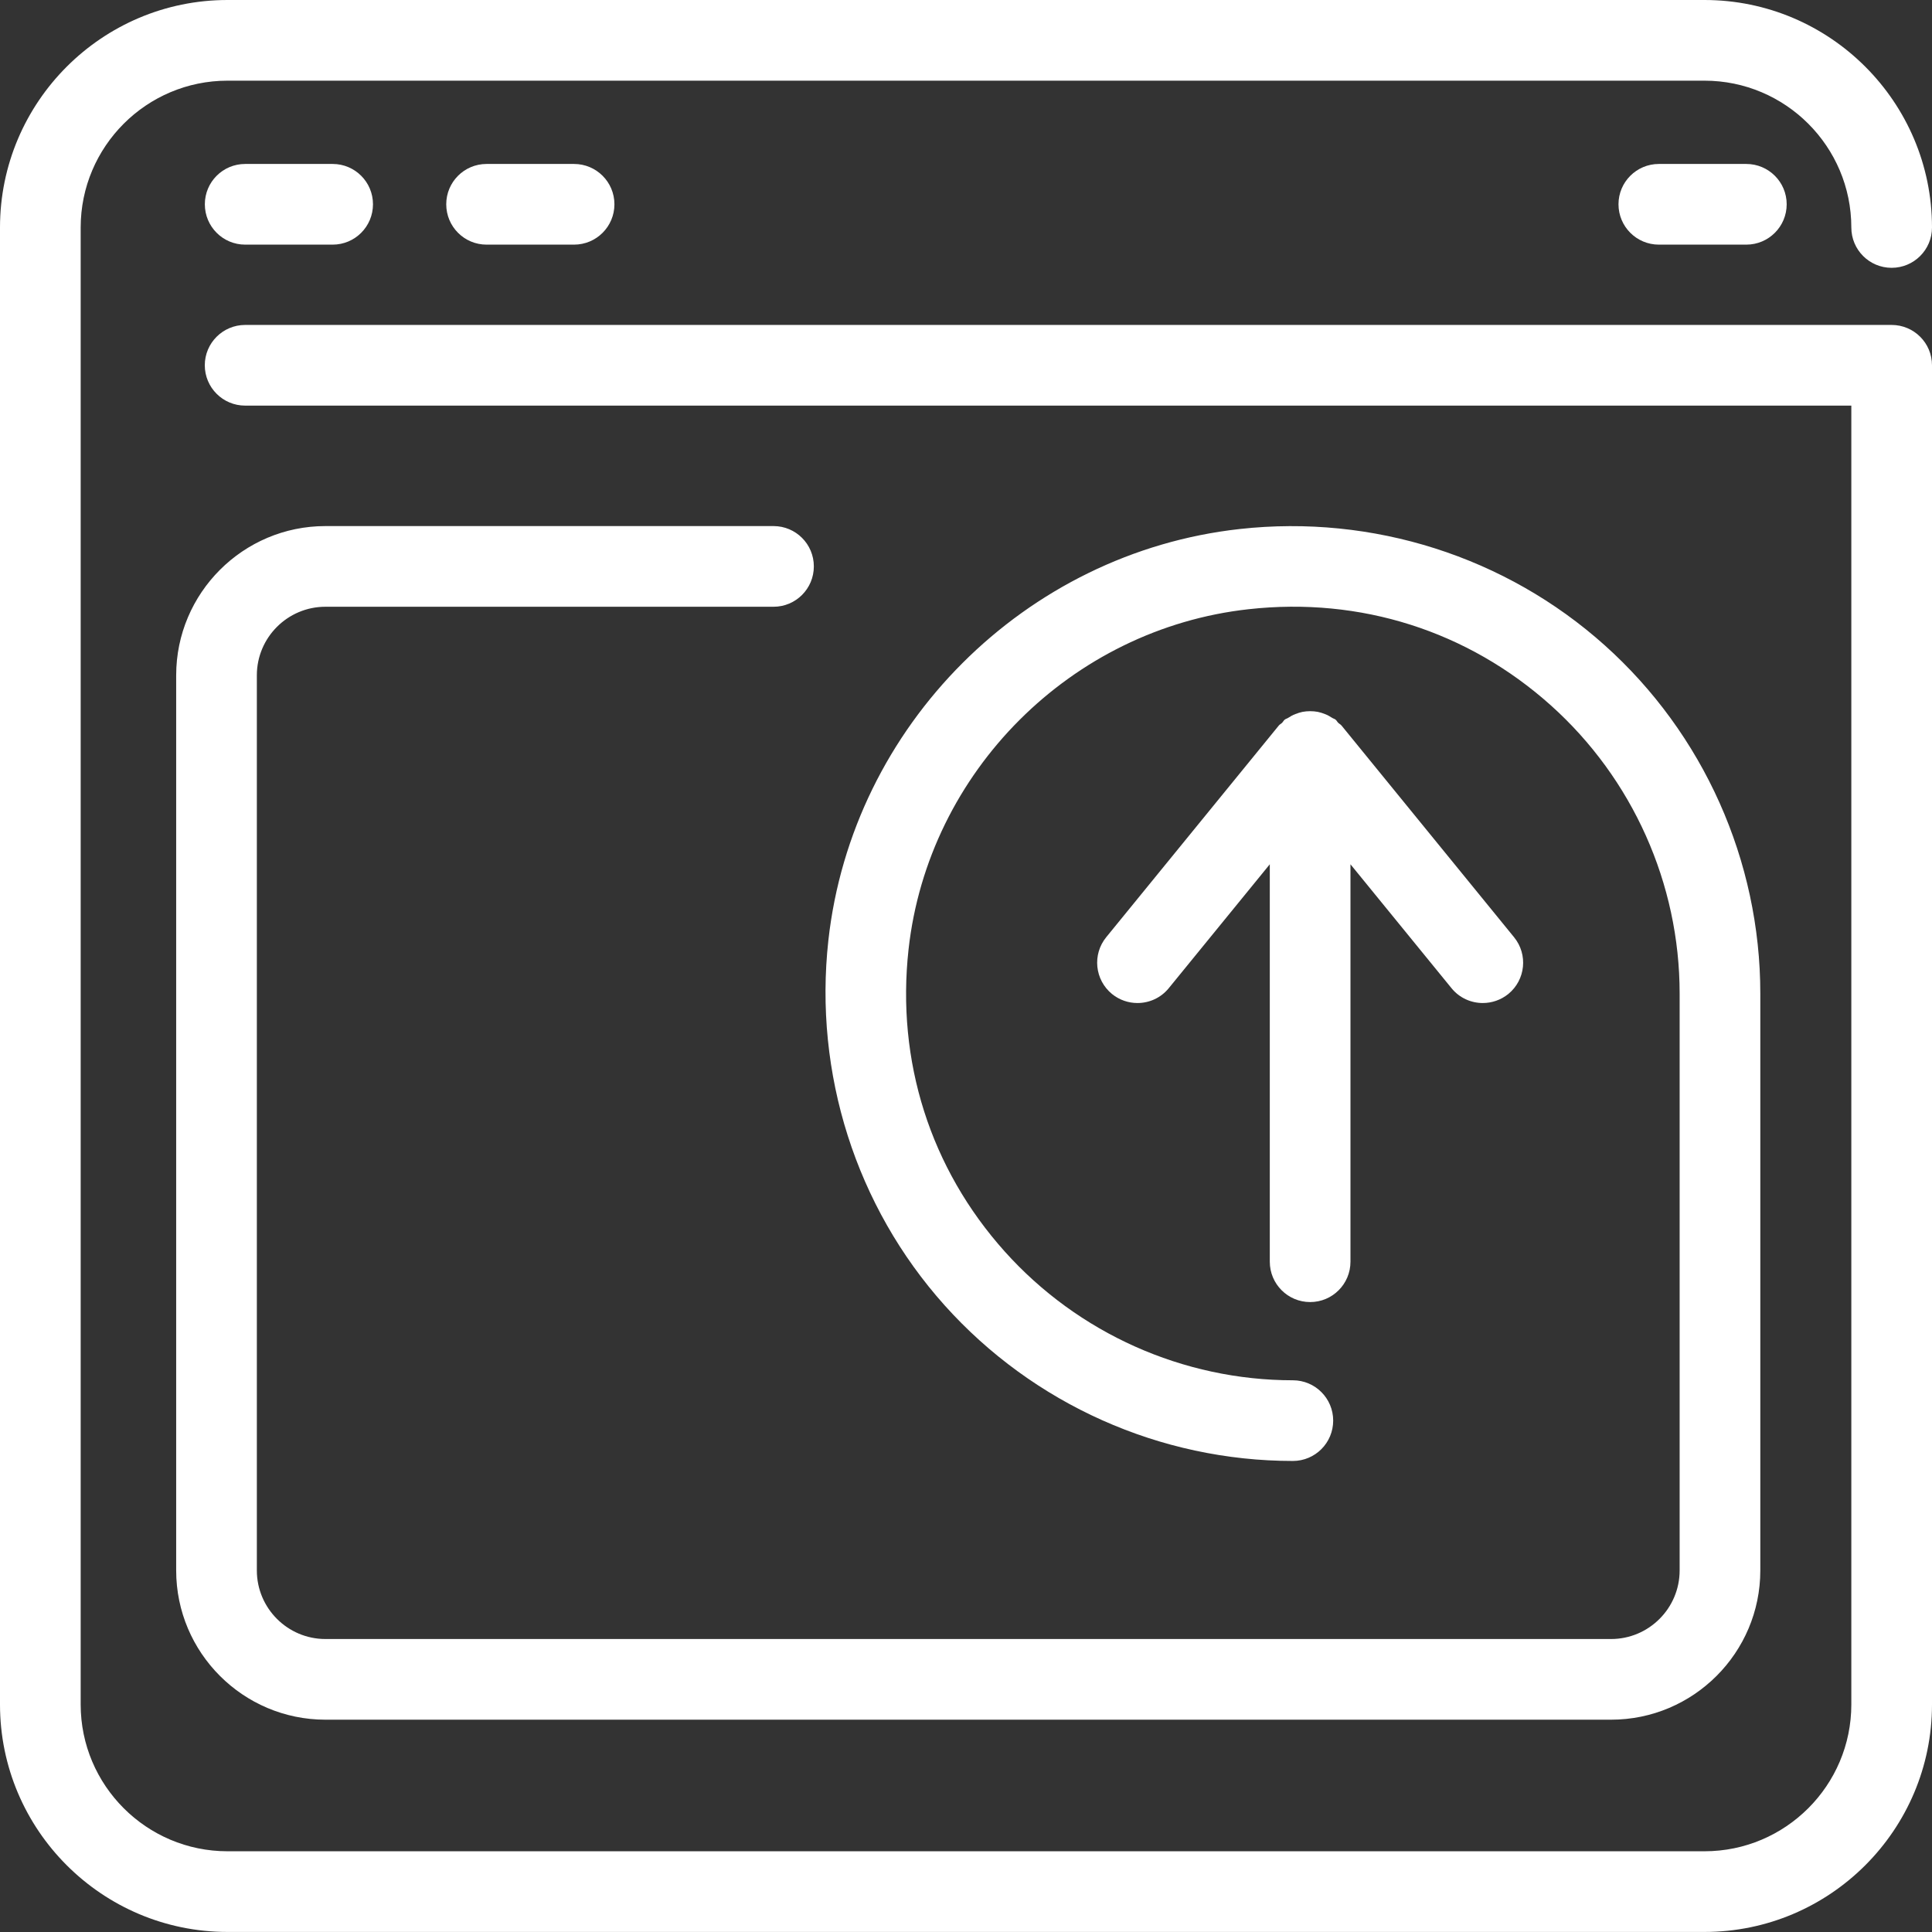 <svg xmlns="http://www.w3.org/2000/svg" width="37" height="37" viewBox="0 0 37 37" fill="none"><rect x="0" y="0" width="37" height="37" fill="#333333" stroke="none"/><path d="M25.091 24.936C25.518 24.936 25.863 24.59 25.863 24.163V16.552L27.798 18.925C27.951 19.113 28.173 19.209 28.398 19.209C28.569 19.209 28.742 19.152 28.886 19.036C29.216 18.766 29.266 18.28 28.996 17.949L25.69 13.893C25.672 13.872 25.647 13.861 25.628 13.842C25.609 13.824 25.6 13.8 25.579 13.783C25.559 13.766 25.534 13.762 25.513 13.748C25.468 13.718 25.423 13.694 25.374 13.675C25.329 13.657 25.285 13.643 25.237 13.633C25.188 13.624 25.141 13.62 25.091 13.62C25.041 13.62 24.994 13.624 24.945 13.633C24.898 13.643 24.854 13.657 24.808 13.675C24.759 13.694 24.714 13.718 24.669 13.748C24.648 13.762 24.623 13.766 24.603 13.783C24.582 13.8 24.572 13.824 24.553 13.843C24.534 13.862 24.509 13.872 24.492 13.893L21.185 17.949C20.916 18.28 20.966 18.766 21.296 19.036C21.439 19.152 21.612 19.209 21.783 19.209C22.008 19.209 22.23 19.113 22.383 18.925L24.318 16.552V24.163C24.318 24.59 24.664 24.936 25.091 24.936Z" fill="white"></path><path d="M36.227 6.223H4.695C4.268 6.223 3.922 6.569 3.922 6.995C3.922 7.422 4.268 7.768 4.695 7.768H35.455V32.643C35.455 34.193 34.194 35.454 32.643 35.454H4.357C2.806 35.454 1.545 34.193 1.545 32.643V4.357C1.545 2.806 2.806 1.545 4.357 1.545H32.643C34.194 1.545 35.455 2.806 35.455 4.357C35.455 4.783 35.8 5.129 36.227 5.129C36.654 5.129 37 4.783 37 4.357C37 1.954 35.045 0 32.643 0H4.357C1.955 0 0 1.954 0 4.357V32.643C0 35.045 1.955 36.999 4.357 36.999H32.643C35.045 36.999 37 35.045 37 32.643V6.995C37 6.569 36.654 6.223 36.227 6.223Z" fill="white"></path><path d="M4.695 3.14C4.268 3.14 3.923 3.486 3.923 3.912C3.923 4.339 4.268 4.685 4.695 4.685H6.371C6.798 4.685 7.143 4.339 7.143 3.912C7.143 3.486 6.798 3.14 6.371 3.14H4.695Z" fill="white"></path><path d="M9.318 3.14C8.891 3.14 8.546 3.486 8.546 3.912C8.546 4.339 8.891 4.685 9.318 4.685H10.994C11.421 4.685 11.767 4.339 11.767 3.912C11.767 3.486 11.421 3.14 10.994 3.14H9.318Z" fill="white"></path><path d="M31.769 3.14C31.342 3.14 30.996 3.486 30.996 3.912C30.996 4.339 31.342 4.685 31.769 4.685H33.444C33.871 4.685 34.217 4.339 34.217 3.912C34.217 3.486 33.871 3.14 33.444 3.14H31.769Z" fill="white"></path><path d="M6.232 11.62H14.814C15.241 11.62 15.586 11.274 15.586 10.847C15.586 10.421 15.241 10.075 14.814 10.075H6.232C4.657 10.075 3.374 11.357 3.374 12.933V30.076C3.374 31.652 4.657 32.934 6.232 32.934H30.854C32.43 32.934 33.712 31.652 33.712 30.076V19.027C33.712 16.485 32.625 14.053 30.73 12.356C28.837 10.661 26.291 9.849 23.744 10.131C19.632 10.585 16.318 13.899 15.864 18.011C15.583 20.558 16.394 23.105 18.09 24.998C19.787 26.892 22.218 27.979 24.76 27.979C25.187 27.979 25.532 27.633 25.532 27.206C25.532 26.78 25.187 26.434 24.76 26.434C22.657 26.434 20.645 25.534 19.241 23.967C17.817 22.377 17.163 20.323 17.4 18.18C17.776 14.782 20.515 12.042 23.913 11.667C26.055 11.429 28.11 12.084 29.699 13.507C31.267 14.912 32.167 16.924 32.167 19.027V30.076C32.167 30.799 31.578 31.389 30.854 31.389H6.232C5.508 31.389 4.919 30.799 4.919 30.076V12.933C4.919 12.209 5.508 11.62 6.232 11.62Z" fill="white"></path></svg>